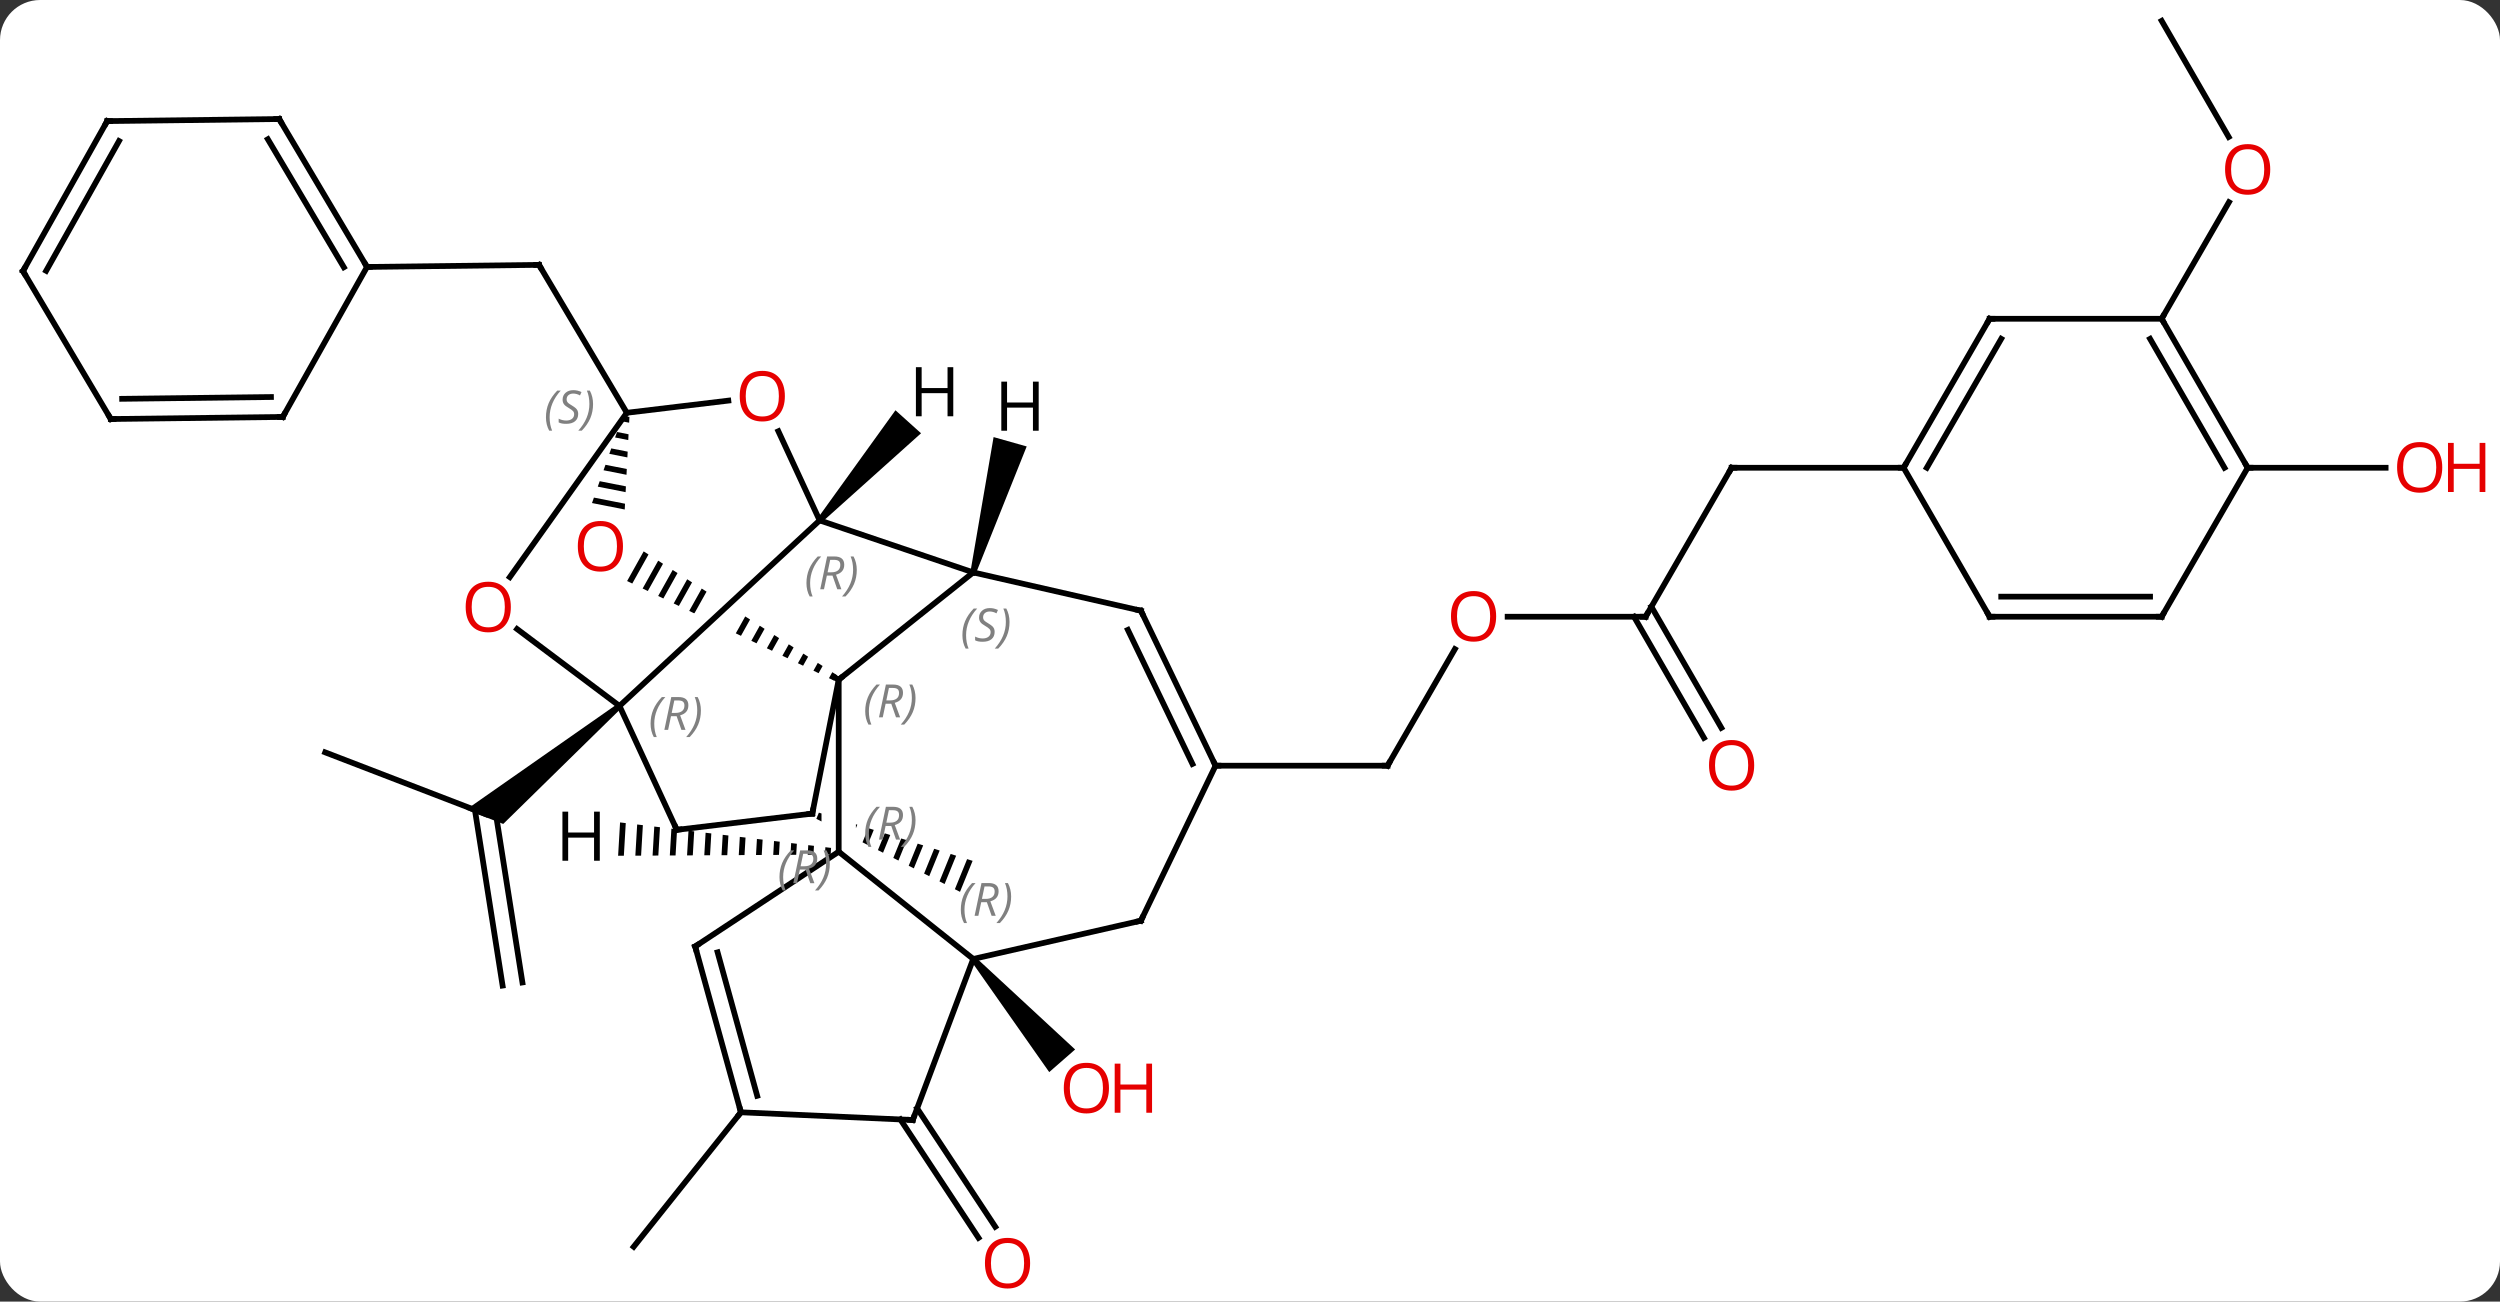 <svg width="436" viewBox="0 0 436 227" style="fill-opacity:1; color-rendering:auto; color-interpolation:auto; text-rendering:auto; stroke:black; stroke-linecap:square; stroke-miterlimit:10; shape-rendering:auto; stroke-opacity:1; fill:black; stroke-dasharray:none; font-weight:normal; stroke-width:1; font-family:'Open Sans'; font-style:normal; stroke-linejoin:miter; font-size:12; stroke-dashoffset:0; image-rendering:auto;" height="227" class="cas-substance-image" xmlns:xlink="http://www.w3.org/1999/xlink" xmlns="http://www.w3.org/2000/svg"><rect x="0" y="0" width="436" height="227" fill="#333333" stroke="none"/><svg class="cas-substance-single-component"><rect y="0" x="0" width="436" stroke="none" ry="7" rx="7" height="227" fill="white" class="cas-substance-group"/><svg y="0" x="0" width="436" viewBox="0 0 436 227" style="fill:black;" height="227" class="cas-substance-single-component-image"><svg><g><clipPath id="clipPath_a1c092d4319f4650b2c84b9deb614d511" clipPathUnits="userSpaceOnUse"><path d="M-63.729 11.392 L-63.729 40.287 L-69.729 40.287 L-69.729 16.003 L-82.356 46.996 L-47.627 61.145 L-32.535 24.101 L-63.729 11.392 Z"/></clipPath><clipPath id="clipPath_a1c092d4319f4650b2c84b9deb614d512" clipPathUnits="userSpaceOnUse"><path d="M-101.819 -35.951 L-121.312 -1.022 L-105.684 7.7 L-105.684 7.7 L-74.843 -20.895 L-74.843 -20.895 L-101.819 -35.951 ZM-69.334 -17.821 L-100.175 10.775 L-73.201 25.829 L-53.708 -9.1 L-69.334 -17.821 Z"/></clipPath><g transform="translate(213,112)" style="text-rendering:geometricPrecision; color-rendering:optimizeQuality; color-interpolation:linearRGB; stroke-linecap:butt; image-rendering:optimizeQuality;"><path style="stroke:none; clip-path:url(#clipPath_a1c092d4319f4650b2c84b9deb614d511);" d="M-70.191 29.726 L-70.631 30.807 L-69.736 31.261 L-69.736 31.261 L-69.233 30.026 L-70.191 29.726 ZM-67.318 30.627 L-67.946 32.17 L-67.946 32.17 L-67.052 32.625 L-67.052 32.625 L-66.36 30.927 L-66.36 30.927 L-67.318 30.627 ZM-64.445 31.527 L-65.262 33.534 L-64.367 33.989 L-63.487 31.827 L-63.487 31.827 L-64.445 31.527 ZM-61.572 32.428 L-62.578 34.898 L-62.578 34.898 L-61.683 35.352 L-60.614 32.728 L-60.614 32.728 L-61.572 32.428 ZM-58.699 33.328 L-59.893 36.261 L-59.893 36.261 L-58.998 36.716 L-57.742 33.628 L-57.742 33.628 L-58.699 33.328 ZM-55.826 34.228 L-57.209 37.625 L-57.209 37.625 L-56.314 38.079 L-56.314 38.079 L-54.869 34.529 L-54.869 34.529 L-55.826 34.228 ZM-52.953 35.129 L-54.524 38.988 L-54.524 38.988 L-53.63 39.443 L-53.63 39.443 L-51.996 35.429 L-51.996 35.429 L-52.953 35.129 ZM-50.081 36.029 L-51.84 40.352 L-50.945 40.807 L-49.123 36.33 L-50.081 36.029 ZM-47.208 36.93 L-49.156 41.716 L-49.156 41.716 L-48.261 42.17 L-48.261 42.17 L-46.25 37.23 L-47.208 36.93 ZM-44.335 37.83 L-46.471 43.079 L-46.471 43.079 L-45.577 43.534 L-43.377 38.13 L-43.377 38.13 L-44.335 37.83 Z"/><path style="stroke:none;" d="M-43.649 55.571 L-42.895 54.913 L-25.498 71.028 L-30.017 74.975 Z"/><line y2="-40.011" y1="-65.808" x2="-103.686" x1="-118.998" style="fill:none;"/><line y2="-65.445" y1="-65.808" x2="-148.995" x1="-118.998" style="fill:none;"/><line y2="19.212" y1="29.985" x2="-156.288" x1="-128.289" style="fill:none;"/><line y2="59.889" y1="29.259" x2="-125.347" x1="-130.175" style="fill:none;"/><line y2="59.343" y1="29.712" x2="-121.889" x1="-126.56" style="fill:none;"/><path style="stroke:none;" d="M-105.275 10.732 L-104.647 11.51 L-125.236 31.695 L-131.701 29.208 Z"/><line y2="1.205" y1="21.537" x2="40.731" x1="28.992" style="fill:none;"/><line y2="21.537" y1="21.537" x2="-1.008" x1="28.992" style="fill:none;"/><line y2="-4.443" y1="-4.443" x2="73.992" x1="49.929" style="fill:none;"/><line y2="-30.423" y1="-4.443" x2="88.992" x1="73.992" style="fill:none;"/><line y2="16.684" y1="-4.443" x2="84.169" x1="71.971" style="fill:none;"/><line y2="14.934" y1="-6.193" x2="87.201" x1="75.002" style="fill:none;"/><line y2="-30.423" y1="-30.423" x2="118.992" x1="88.992" style="fill:none;"/><line y2="81.303" y1="101.949" x2="-53.054" x1="-39.426" style="fill:none;"/><line y2="83.231" y1="103.877" x2="-55.975" x1="-42.347" style="fill:none;"/><line y2="81.984" y1="105.438" x2="-83.784" x1="-102.489" style="fill:none;"/><line y2="-108.366" y1="-88.114" x2="163.992" x1="175.685" style="fill:none;"/><line y2="-56.406" y1="-76.738" x2="163.992" x1="175.731" style="fill:none;"/><line y2="-30.423" y1="-30.423" x2="178.992" x1="203.054" style="fill:none;"/><line y2="-12.168" y1="6.537" x2="-43.272" x1="-66.729" style="fill:none;"/><line y2="36.537" y1="6.537" x2="-66.729" x1="-66.729" style="fill:none;"/><path style="clip-path:url(#clipPath_a1c092d4319f4650b2c84b9deb614d512); stroke:none;" d="M-100.744 -15.839 L-103.633 -10.666 L-102.73 -10.232 L-99.9 -15.299 L-99.9 -15.299 L-100.744 -15.839 ZM-98.213 -14.219 L-100.925 -9.363 L-100.022 -8.929 L-97.37 -13.679 L-98.213 -14.219 ZM-95.683 -12.598 L-98.217 -8.06 L-97.314 -7.626 L-94.839 -12.058 L-95.683 -12.598 ZM-93.152 -10.977 L-95.509 -6.757 L-94.606 -6.323 L-92.308 -10.437 L-93.152 -10.977 ZM-90.621 -9.357 L-92.801 -5.454 L-91.898 -5.02 L-89.778 -8.817 L-89.778 -8.817 L-90.621 -9.357 ZM-88.091 -7.736 L-90.093 -4.151 L-89.19 -3.717 L-87.247 -7.196 L-88.091 -7.736 ZM-85.56 -6.116 L-87.385 -2.848 L-86.482 -2.414 L-84.717 -5.575 L-85.56 -6.116 ZM-83.03 -4.495 L-84.677 -1.545 L-83.774 -1.111 L-82.186 -3.955 L-83.03 -4.495 ZM-80.499 -2.874 L-81.969 -0.242 L-81.066 0.192 L-79.656 -2.334 L-80.499 -2.874 ZM-77.968 -1.254 L-79.261 1.061 L-78.358 1.495 L-77.125 -0.713 L-77.968 -1.254 ZM-75.438 0.367 L-76.553 2.364 L-75.65 2.798 L-74.594 0.907 L-75.438 0.367 ZM-72.907 1.988 L-73.845 3.667 L-73.845 3.667 L-72.942 4.101 L-72.064 2.528 L-72.064 2.528 L-72.907 1.988 ZM-70.377 3.608 L-71.137 4.97 L-71.137 4.97 L-70.234 5.404 L-70.234 5.404 L-69.533 4.149 L-70.377 3.608 ZM-67.846 5.229 L-68.429 6.273 L-67.526 6.707 L-67.002 5.769 L-67.846 5.229 Z"/><line y2="29.889" y1="6.537" x2="-71.337" x1="-66.729" style="fill:none;"/><line y2="-21.243" y1="-12.168" x2="-70.056" x1="-43.272" style="fill:none;"/><line y2="-5.493" y1="-12.168" x2="-14.025" x1="-43.272" style="fill:none;"/><line y2="55.242" y1="36.537" x2="-43.272" x1="-66.729" style="fill:none;"/><line y2="53.064" y1="36.537" x2="-91.764" x1="-66.729" style="fill:none;"/><path style="stroke:none;" d="M-104.385 -39.517 L-104.72 -38.564 L-104.72 -38.564 L-103.278 -38.28 L-103.227 -39.289 L-103.227 -39.289 L-104.385 -39.517 ZM-105.392 -36.658 L-105.728 -35.705 L-105.728 -35.705 L-103.432 -35.252 L-103.432 -35.252 L-103.381 -36.262 L-103.381 -36.262 L-105.392 -36.658 ZM-106.399 -33.799 L-106.735 -32.846 L-103.585 -32.225 L-103.585 -32.225 L-103.534 -33.234 L-106.399 -33.799 ZM-107.406 -30.94 L-107.742 -29.987 L-107.742 -29.987 L-103.739 -29.198 L-103.739 -29.198 L-103.688 -30.207 L-103.688 -30.207 L-107.406 -30.94 ZM-108.413 -28.081 L-108.749 -27.128 L-103.893 -26.17 L-103.893 -26.17 L-103.841 -27.179 L-103.841 -27.179 L-108.413 -28.081 ZM-109.421 -25.222 L-109.756 -24.269 L-109.756 -24.269 L-104.046 -23.142 L-104.046 -23.142 L-103.995 -24.152 L-109.421 -25.222 Z"/><line y2="32.721" y1="29.889" x2="-94.968" x1="-71.337" style="fill:none;"/><line y2="11.121" y1="-21.243" x2="-104.961" x1="-70.056" style="fill:none;"/><line y2="-36.792" y1="-21.243" x2="-77.254" x1="-70.056" style="fill:none;"/><line y2="21.537" y1="-5.493" x2="-1.008" x1="-14.025" style="fill:none;"/><line y2="21.235" y1="-2.154" x2="-5.038" x1="-16.302" style="fill:none;"/><line y2="48.567" y1="55.242" x2="-14.025" x1="-43.272" style="fill:none;"/><line y2="83.328" y1="55.242" x2="-53.814" x1="-43.272" style="fill:none;"/><line y2="81.984" y1="53.064" x2="-83.784" x1="-91.764" style="fill:none;"/><line y2="79.105" y1="54.081" x2="-80.948" x1="-87.853" style="fill:none;"/><line y2="-42.133" y1="-40.011" x2="-85.978" x1="-103.686" style="fill:none;"/><line y2="-11.351" y1="-40.011" x2="-124.088" x1="-103.686" style="fill:none;"/><line y2="11.121" y1="32.721" x2="-104.961" x1="-94.968" style="fill:none;"/><line y2="-2.295" y1="11.121" x2="-122.823" x1="-104.961" style="fill:none;"/><line y2="48.567" y1="21.537" x2="-14.025" x1="-1.008" style="fill:none;"/><line y2="81.984" y1="83.328" x2="-83.784" x1="-53.814" style="fill:none;"/><line y2="-91.242" y1="-65.445" x2="-164.31" x1="-148.995" style="fill:none;"/><line y2="-87.718" y1="-65.396" x2="-166.288" x1="-153.036" style="fill:none;"/><line y2="-39.285" y1="-65.445" x2="-163.68" x1="-148.995" style="fill:none;"/><line y2="-90.879" y1="-91.242" x2="-194.307" x1="-164.31" style="fill:none;"/><line y2="-38.922" y1="-39.285" x2="-193.677" x1="-163.68" style="fill:none;"/><line y2="-42.446" y1="-42.76" x2="-191.699" x1="-165.743" style="fill:none;"/><line y2="-64.719" y1="-90.879" x2="-208.992" x1="-194.307" style="fill:none;"/><line y2="-64.768" y1="-87.404" x2="-204.951" x1="-192.244" style="fill:none;"/><line y2="-64.719" y1="-38.922" x2="-208.992" x1="-193.677" style="fill:none;"/><line y2="-56.406" y1="-30.423" x2="133.992" x1="118.992" style="fill:none;"/><line y2="-52.906" y1="-30.423" x2="136.013" x1="123.033" style="fill:none;"/><line y2="-4.443" y1="-30.423" x2="133.992" x1="118.992" style="fill:none;"/><line y2="-56.406" y1="-56.406" x2="163.992" x1="133.992" style="fill:none;"/><line y2="-4.443" y1="-4.443" x2="163.992" x1="133.992" style="fill:none;"/><line y2="-7.943" y1="-7.943" x2="161.971" x1="136.013" style="fill:none;"/><line y2="-30.423" y1="-56.406" x2="178.992" x1="163.992" style="fill:none;"/><line y2="-30.423" y1="-52.906" x2="174.951" x1="161.971" style="fill:none;"/><line y2="-30.423" y1="-4.443" x2="178.992" x1="163.992" style="fill:none;"/><path style="stroke:none;" d="M-42.791 -12.032 L-43.753 -12.304 L-39.718 -35.772 L-33.944 -34.14 Z"/><path style="stroke:none;" d="M-69.055 35.753 L-69.131 37.049 L-69.131 37.049 L-68.129 37.044 L-68.129 37.044 L-68.061 35.874 L-69.055 35.753 ZM-72.039 35.393 L-72.137 37.066 L-72.137 37.066 L-71.135 37.06 L-71.135 37.06 L-71.044 35.513 L-71.044 35.513 L-72.039 35.393 ZM-75.023 35.033 L-75.142 37.082 L-75.142 37.082 L-74.141 37.077 L-74.141 37.077 L-74.028 35.153 L-74.028 35.153 L-75.023 35.033 ZM-78.007 34.672 L-78.148 37.098 L-78.148 37.098 L-77.146 37.093 L-77.146 37.093 L-77.012 34.792 L-77.012 34.792 L-78.007 34.672 ZM-80.991 34.312 L-81.154 37.115 L-81.154 37.115 L-80.152 37.109 L-80.152 37.109 L-79.996 34.432 L-79.996 34.432 L-80.991 34.312 ZM-83.975 33.951 L-84.16 37.131 L-84.16 37.131 L-83.158 37.126 L-83.158 37.126 L-82.98 34.072 L-82.98 34.072 L-83.975 33.951 ZM-86.959 33.591 L-87.166 37.148 L-87.166 37.148 L-86.164 37.142 L-86.164 37.142 L-85.964 33.711 L-85.964 33.711 L-86.959 33.591 ZM-89.942 33.231 L-90.172 37.164 L-90.172 37.164 L-89.17 37.159 L-89.17 37.159 L-88.948 33.351 L-89.942 33.231 ZM-92.926 32.87 L-93.178 37.181 L-93.178 37.181 L-92.176 37.175 L-92.176 37.175 L-91.932 32.99 L-92.926 32.87 ZM-95.91 32.51 L-96.184 37.197 L-96.184 37.197 L-95.182 37.192 L-95.182 37.192 L-94.916 32.63 L-94.916 32.63 L-95.91 32.51 ZM-98.894 32.149 L-99.19 37.214 L-99.19 37.214 L-98.188 37.208 L-98.188 37.208 L-97.9 32.27 L-97.9 32.27 L-98.894 32.149 ZM-101.878 31.789 L-102.196 37.23 L-102.196 37.23 L-101.194 37.224 L-101.194 37.224 L-100.883 31.909 L-101.878 31.789 ZM-104.862 31.429 L-105.201 37.246 L-105.201 37.246 L-104.2 37.241 L-104.2 37.241 L-103.867 31.549 L-104.862 31.429 Z"/><path style="stroke:none;" d="M-69.684 -20.909 L-70.428 -21.577 L-56.833 -40.449 L-52.37 -36.438 Z"/></g><g transform="translate(213,112)" style="fill:rgb(230,0,0); text-rendering:geometricPrecision; color-rendering:optimizeQuality; image-rendering:optimizeQuality; font-family:'Open Sans'; stroke:rgb(230,0,0); color-interpolation:linearRGB;"><path style="stroke:none;" d="M-19.598 77.765 Q-19.598 79.827 -20.637 81.007 Q-21.676 82.187 -23.519 82.187 Q-25.41 82.187 -26.441 81.022 Q-27.473 79.858 -27.473 77.749 Q-27.473 75.655 -26.441 74.507 Q-25.41 73.358 -23.519 73.358 Q-21.66 73.358 -20.629 74.53 Q-19.598 75.702 -19.598 77.765 ZM-26.426 77.765 Q-26.426 79.499 -25.683 80.405 Q-24.941 81.312 -23.519 81.312 Q-22.098 81.312 -21.371 80.413 Q-20.644 79.515 -20.644 77.765 Q-20.644 76.03 -21.371 75.14 Q-22.098 74.249 -23.519 74.249 Q-24.941 74.249 -25.683 75.147 Q-26.426 76.046 -26.426 77.765 Z"/><path style="stroke:none;" d="M-12.082 82.062 L-13.082 82.062 L-13.082 78.03 L-17.598 78.03 L-17.598 82.062 L-18.598 82.062 L-18.598 73.499 L-17.598 73.499 L-17.598 77.14 L-13.082 77.14 L-13.082 73.499 L-12.082 73.499 L-12.082 82.062 Z"/></g><g transform="translate(213,112)" style="stroke-linecap:butt; text-rendering:geometricPrecision; color-rendering:optimizeQuality; image-rendering:optimizeQuality; font-family:'Open Sans'; color-interpolation:linearRGB; stroke-miterlimit:5;"><path style="fill:none;" d="M-118.743 -65.378 L-118.998 -65.808 L-119.498 -65.802"/><path style="fill:none;" d="M29.242 21.104 L28.992 21.537 L28.492 21.537"/><path style="fill:rgb(230,0,0); stroke:none;" d="M47.929 -4.513 Q47.929 -2.451 46.89 -1.271 Q45.851 -0.091 44.008 -0.091 Q42.117 -0.091 41.086 -1.256 Q40.054 -2.42 40.054 -4.529 Q40.054 -6.623 41.086 -7.771 Q42.117 -8.92 44.008 -8.92 Q45.867 -8.92 46.898 -7.748 Q47.929 -6.576 47.929 -4.513 ZM41.101 -4.513 Q41.101 -2.779 41.844 -1.873 Q42.586 -0.966 44.008 -0.966 Q45.429 -0.966 46.156 -1.865 Q46.883 -2.763 46.883 -4.513 Q46.883 -6.248 46.156 -7.138 Q45.429 -8.029 44.008 -8.029 Q42.586 -8.029 41.844 -7.13 Q41.101 -6.232 41.101 -4.513 Z"/><path style="fill:none;" d="M73.492 -4.443 L73.992 -4.443 L74.242 -4.876"/><path style="fill:none;" d="M88.742 -29.99 L88.992 -30.423 L89.492 -30.423"/><path style="fill:rgb(230,0,0); stroke:none;" d="M92.93 21.467 Q92.93 23.529 91.89 24.709 Q90.851 25.889 89.008 25.889 Q87.117 25.889 86.086 24.724 Q85.055 23.56 85.055 21.451 Q85.055 19.357 86.086 18.209 Q87.117 17.06 89.008 17.06 Q90.867 17.06 91.898 18.232 Q92.93 19.404 92.93 21.467 ZM86.101 21.467 Q86.101 23.201 86.844 24.107 Q87.586 25.014 89.008 25.014 Q90.43 25.014 91.156 24.115 Q91.883 23.217 91.883 21.467 Q91.883 19.732 91.156 18.842 Q90.43 17.951 89.008 17.951 Q87.586 17.951 86.844 18.849 Q86.101 19.748 86.101 21.467 Z"/><path style="fill:rgb(230,0,0); stroke:none;" d="M-33.349 108.296 Q-33.349 110.358 -34.389 111.538 Q-35.428 112.718 -37.271 112.718 Q-39.162 112.718 -40.193 111.553 Q-41.224 110.389 -41.224 108.28 Q-41.224 106.186 -40.193 105.038 Q-39.162 103.889 -37.271 103.889 Q-35.412 103.889 -34.381 105.061 Q-33.349 106.233 -33.349 108.296 ZM-40.178 108.296 Q-40.178 110.03 -39.435 110.936 Q-38.693 111.843 -37.271 111.843 Q-35.849 111.843 -35.123 110.944 Q-34.396 110.046 -34.396 108.296 Q-34.396 106.561 -35.123 105.671 Q-35.849 104.78 -37.271 104.78 Q-38.693 104.78 -39.435 105.678 Q-40.178 106.577 -40.178 108.296 Z"/><path style="fill:rgb(230,0,0); stroke:none;" d="M182.929 -82.456 Q182.929 -80.394 181.89 -79.214 Q180.851 -78.034 179.008 -78.034 Q177.117 -78.034 176.086 -79.198 Q175.054 -80.363 175.054 -82.472 Q175.054 -84.566 176.086 -85.714 Q177.117 -86.863 179.008 -86.863 Q180.867 -86.863 181.898 -85.691 Q182.929 -84.519 182.929 -82.456 ZM176.101 -82.456 Q176.101 -80.722 176.844 -79.816 Q177.586 -78.909 179.008 -78.909 Q180.429 -78.909 181.156 -79.808 Q181.883 -80.706 181.883 -82.456 Q181.883 -84.191 181.156 -85.081 Q180.429 -85.972 179.008 -85.972 Q177.586 -85.972 176.844 -85.073 Q176.101 -84.175 176.101 -82.456 Z"/><path style="fill:rgb(230,0,0); stroke:none;" d="M212.929 -30.493 Q212.929 -28.431 211.89 -27.251 Q210.851 -26.071 209.008 -26.071 Q207.117 -26.071 206.086 -27.235 Q205.054 -28.4 205.054 -30.509 Q205.054 -32.603 206.086 -33.751 Q207.117 -34.9 209.008 -34.9 Q210.867 -34.9 211.898 -33.728 Q212.929 -32.556 212.929 -30.493 ZM206.101 -30.493 Q206.101 -28.759 206.844 -27.853 Q207.586 -26.946 209.008 -26.946 Q210.429 -26.946 211.156 -27.845 Q211.883 -28.743 211.883 -30.493 Q211.883 -32.228 211.156 -33.118 Q210.429 -34.009 209.008 -34.009 Q207.586 -34.009 206.844 -33.111 Q206.101 -32.212 206.101 -30.493 Z"/><path style="fill:rgb(230,0,0); stroke:none;" d="M220.445 -26.196 L219.445 -26.196 L219.445 -30.228 L214.929 -30.228 L214.929 -26.196 L213.929 -26.196 L213.929 -34.759 L214.929 -34.759 L214.929 -31.118 L219.445 -31.118 L219.445 -34.759 L220.445 -34.759 L220.445 -26.196 Z"/><path style="fill:none;" d="M-67.166 6.293 L-66.729 6.537 L-66.338 6.225"/></g><g transform="translate(213,112)" style="stroke-linecap:butt; font-size:8.4px; fill:gray; text-rendering:geometricPrecision; image-rendering:optimizeQuality; color-rendering:optimizeQuality; font-family:'Open Sans'; font-style:italic; stroke:gray; color-interpolation:linearRGB; stroke-miterlimit:5;"><path style="stroke:none;" d="M-62.108 12.04 Q-62.108 10.712 -61.639 9.587 Q-61.17 8.462 -60.139 7.384 L-59.53 7.384 Q-60.499 8.446 -60.983 9.618 Q-61.467 10.79 -61.467 12.024 Q-61.467 13.353 -61.03 14.368 L-61.545 14.368 Q-62.108 13.337 -62.108 12.04 ZM-58.548 10.728 L-59.048 13.103 L-59.704 13.103 L-58.501 7.384 L-57.251 7.384 Q-55.517 7.384 -55.517 8.821 Q-55.517 10.181 -56.954 10.571 L-56.017 13.103 L-56.736 13.103 L-57.564 10.728 L-58.548 10.728 ZM-57.97 7.978 Q-58.361 9.899 -58.423 10.149 L-57.767 10.149 Q-57.017 10.149 -56.611 9.821 Q-56.204 9.493 -56.204 8.868 Q-56.204 8.399 -56.462 8.188 Q-56.72 7.978 -57.314 7.978 L-57.97 7.978 ZM-53.331 9.728 Q-53.331 11.056 -53.807 12.188 Q-54.284 13.321 -55.3 14.368 L-55.909 14.368 Q-53.971 12.212 -53.971 9.728 Q-53.971 8.399 -54.409 7.384 L-53.893 7.384 Q-53.331 8.446 -53.331 9.728 Z"/><path style="stroke:none;" d="M-45.155 -1.216 Q-45.155 -2.544 -44.687 -3.669 Q-44.218 -4.794 -43.187 -5.872 L-42.577 -5.872 Q-43.546 -4.809 -44.03 -3.637 Q-44.515 -2.466 -44.515 -1.231 Q-44.515 0.097 -44.077 1.113 L-44.593 1.113 Q-45.155 0.081 -45.155 -1.216 ZM-39.533 -1.809 Q-39.533 -0.981 -40.08 -0.528 Q-40.627 -0.075 -41.627 -0.075 Q-42.033 -0.075 -42.345 -0.13 Q-42.658 -0.184 -42.939 -0.325 L-42.939 -0.981 Q-42.314 -0.653 -41.611 -0.653 Q-40.986 -0.653 -40.611 -0.95 Q-40.236 -1.247 -40.236 -1.762 Q-40.236 -2.075 -40.439 -2.301 Q-40.642 -2.528 -41.205 -2.856 Q-41.798 -3.184 -42.025 -3.512 Q-42.252 -3.841 -42.252 -4.294 Q-42.252 -5.028 -41.736 -5.489 Q-41.22 -5.95 -40.377 -5.95 Q-40.002 -5.95 -39.666 -5.872 Q-39.33 -5.794 -38.955 -5.622 L-39.22 -5.028 Q-39.47 -5.184 -39.791 -5.27 Q-40.111 -5.356 -40.377 -5.356 Q-40.908 -5.356 -41.228 -5.083 Q-41.548 -4.809 -41.548 -4.341 Q-41.548 -4.137 -41.478 -3.989 Q-41.408 -3.841 -41.267 -3.708 Q-41.127 -3.575 -40.705 -3.325 Q-40.142 -2.981 -39.939 -2.786 Q-39.736 -2.591 -39.634 -2.356 Q-39.533 -2.122 -39.533 -1.809 ZM-36.938 -3.528 Q-36.938 -2.2 -37.415 -1.067 Q-37.892 0.066 -38.907 1.113 L-39.517 1.113 Q-37.579 -1.044 -37.579 -3.528 Q-37.579 -4.856 -38.017 -5.872 L-37.501 -5.872 Q-36.938 -4.809 -36.938 -3.528 Z"/><path style="stroke:none;" d="M-62.108 33.362 Q-62.108 32.034 -61.639 30.909 Q-61.17 29.784 -60.139 28.706 L-59.53 28.706 Q-60.499 29.768 -60.983 30.94 Q-61.467 32.112 -61.467 33.346 Q-61.467 34.675 -61.03 35.69 L-61.545 35.69 Q-62.108 34.659 -62.108 33.362 ZM-58.548 32.05 L-59.048 34.425 L-59.704 34.425 L-58.501 28.706 L-57.251 28.706 Q-55.517 28.706 -55.517 30.143 Q-55.517 31.503 -56.954 31.893 L-56.017 34.425 L-56.736 34.425 L-57.564 32.05 L-58.548 32.05 ZM-57.97 29.3 Q-58.361 31.221 -58.423 31.471 L-57.767 31.471 Q-57.017 31.471 -56.611 31.143 Q-56.204 30.815 -56.204 30.19 Q-56.204 29.721 -56.462 29.511 Q-56.72 29.3 -57.314 29.3 L-57.97 29.3 ZM-53.331 31.05 Q-53.331 32.378 -53.807 33.511 Q-54.284 34.643 -55.3 35.69 L-55.909 35.69 Q-53.971 33.534 -53.971 31.05 Q-53.971 29.721 -54.409 28.706 L-53.893 28.706 Q-53.331 29.768 -53.331 31.05 Z"/></g><g transform="translate(213,112)" style="stroke-linecap:butt; fill:rgb(230,0,0); text-rendering:geometricPrecision; color-rendering:optimizeQuality; image-rendering:optimizeQuality; font-family:'Open Sans'; stroke:rgb(230,0,0); color-interpolation:linearRGB; stroke-miterlimit:5;"><path style="stroke:none;" d="M-104.353 -16.729 Q-104.353 -14.667 -105.393 -13.487 Q-106.432 -12.307 -108.275 -12.307 Q-110.166 -12.307 -111.197 -13.472 Q-112.228 -14.636 -112.228 -16.745 Q-112.228 -18.839 -111.197 -19.987 Q-110.166 -21.136 -108.275 -21.136 Q-106.416 -21.136 -105.385 -19.964 Q-104.353 -18.792 -104.353 -16.729 ZM-111.182 -16.729 Q-111.182 -14.995 -110.439 -14.089 Q-109.697 -13.182 -108.275 -13.182 Q-106.853 -13.182 -106.127 -14.081 Q-105.4 -14.979 -105.4 -16.729 Q-105.4 -18.464 -106.127 -19.354 Q-106.853 -20.245 -108.275 -20.245 Q-109.697 -20.245 -110.439 -19.346 Q-111.182 -18.448 -111.182 -16.729 Z"/><path style="fill:none; stroke:black;" d="M-71.24 29.398 L-71.337 29.889 L-71.833 29.948"/></g><g transform="translate(213,112)" style="stroke-linecap:butt; font-size:8.4px; fill:gray; text-rendering:geometricPrecision; image-rendering:optimizeQuality; color-rendering:optimizeQuality; font-family:'Open Sans'; font-style:italic; stroke:gray; color-interpolation:linearRGB; stroke-miterlimit:5;"><path style="stroke:none;" d="M-77.06 40.964 Q-77.06 39.636 -76.591 38.511 Q-76.122 37.386 -75.091 36.307 L-74.481 36.307 Q-75.45 37.37 -75.935 38.542 Q-76.419 39.714 -76.419 40.948 Q-76.419 42.276 -75.981 43.292 L-76.497 43.292 Q-77.06 42.261 -77.06 40.964 ZM-73.5 39.651 L-74 42.026 L-74.656 42.026 L-73.453 36.307 L-72.203 36.307 Q-70.468 36.307 -70.468 37.745 Q-70.468 39.104 -71.906 39.495 L-70.968 42.026 L-71.687 42.026 L-72.515 39.651 L-73.5 39.651 ZM-72.921 36.901 Q-73.312 38.823 -73.375 39.073 L-72.718 39.073 Q-71.968 39.073 -71.562 38.745 Q-71.156 38.417 -71.156 37.792 Q-71.156 37.323 -71.414 37.112 Q-71.671 36.901 -72.265 36.901 L-72.921 36.901 ZM-68.282 38.651 Q-68.282 39.979 -68.759 41.112 Q-69.236 42.245 -70.251 43.292 L-70.861 43.292 Q-68.923 41.136 -68.923 38.651 Q-68.923 37.323 -69.361 36.307 L-68.845 36.307 Q-68.282 37.37 -68.282 38.651 Z"/><path style="stroke:none;" d="M-72.355 -10.3 Q-72.355 -11.628 -71.887 -12.753 Q-71.418 -13.878 -70.387 -14.956 L-69.777 -14.956 Q-70.746 -13.893 -71.23 -12.722 Q-71.715 -11.55 -71.715 -10.315 Q-71.715 -8.987 -71.277 -7.971 L-71.793 -7.971 Q-72.355 -9.003 -72.355 -10.3 ZM-68.795 -11.612 L-69.295 -9.237 L-69.951 -9.237 L-68.748 -14.956 L-67.498 -14.956 Q-65.764 -14.956 -65.764 -13.518 Q-65.764 -12.159 -67.201 -11.768 L-66.264 -9.237 L-66.983 -9.237 L-67.811 -11.612 L-68.795 -11.612 ZM-68.217 -14.362 Q-68.608 -12.44 -68.67 -12.19 L-68.014 -12.19 Q-67.264 -12.19 -66.858 -12.518 Q-66.451 -12.847 -66.451 -13.472 Q-66.451 -13.94 -66.709 -14.151 Q-66.967 -14.362 -67.561 -14.362 L-68.217 -14.362 ZM-63.578 -12.612 Q-63.578 -11.284 -64.055 -10.151 Q-64.531 -9.018 -65.547 -7.971 L-66.156 -7.971 Q-64.219 -10.128 -64.219 -12.612 Q-64.219 -13.94 -64.656 -14.956 L-64.141 -14.956 Q-63.578 -13.893 -63.578 -12.612 Z"/><path style="fill:none; stroke:black;" d="M-14.512 -5.604 L-14.025 -5.493 L-13.808 -5.043"/><path style="stroke:none;" d="M-45.435 46.657 Q-45.435 45.329 -44.967 44.204 Q-44.498 43.079 -43.467 42.001 L-42.857 42.001 Q-43.826 43.063 -44.31 44.235 Q-44.795 45.407 -44.795 46.641 Q-44.795 47.969 -44.357 48.985 L-44.873 48.985 Q-45.435 47.954 -45.435 46.657 ZM-41.876 45.344 L-42.376 47.719 L-43.032 47.719 L-41.829 42.001 L-40.579 42.001 Q-38.844 42.001 -38.844 43.438 Q-38.844 44.797 -40.282 45.188 L-39.344 47.719 L-40.063 47.719 L-40.891 45.344 L-41.876 45.344 ZM-41.297 42.594 Q-41.688 44.516 -41.751 44.766 L-41.094 44.766 Q-40.344 44.766 -39.938 44.438 Q-39.532 44.11 -39.532 43.485 Q-39.532 43.016 -39.789 42.805 Q-40.047 42.594 -40.641 42.594 L-41.297 42.594 ZM-36.658 44.344 Q-36.658 45.672 -37.135 46.805 Q-37.611 47.938 -38.627 48.985 L-39.236 48.985 Q-37.299 46.829 -37.299 44.344 Q-37.299 43.016 -37.736 42.001 L-37.221 42.001 Q-36.658 43.063 -36.658 44.344 Z"/><path style="fill:none; stroke:black;" d="M-91.347 52.788 L-91.764 53.064 L-91.631 53.546"/><path style="stroke:none;" d="M-117.786 -39.223 Q-117.786 -40.551 -117.317 -41.676 Q-116.848 -42.801 -115.817 -43.879 L-115.208 -43.879 Q-116.177 -42.816 -116.661 -41.645 Q-117.145 -40.473 -117.145 -39.238 Q-117.145 -37.91 -116.708 -36.895 L-117.223 -36.895 Q-117.786 -37.926 -117.786 -39.223 ZM-112.163 -39.816 Q-112.163 -38.988 -112.71 -38.535 Q-113.257 -38.082 -114.257 -38.082 Q-114.663 -38.082 -114.976 -38.137 Q-115.288 -38.191 -115.57 -38.332 L-115.57 -38.988 Q-114.945 -38.66 -114.242 -38.66 Q-113.617 -38.66 -113.242 -38.957 Q-112.867 -39.254 -112.867 -39.77 Q-112.867 -40.082 -113.07 -40.309 Q-113.273 -40.535 -113.835 -40.863 Q-114.429 -41.191 -114.656 -41.52 Q-114.882 -41.848 -114.882 -42.301 Q-114.882 -43.035 -114.367 -43.496 Q-113.851 -43.957 -113.007 -43.957 Q-112.632 -43.957 -112.296 -43.879 Q-111.96 -43.801 -111.585 -43.629 L-111.851 -43.035 Q-112.101 -43.191 -112.421 -43.277 Q-112.742 -43.363 -113.007 -43.363 Q-113.538 -43.363 -113.859 -43.09 Q-114.179 -42.816 -114.179 -42.348 Q-114.179 -42.145 -114.109 -41.996 Q-114.038 -41.848 -113.898 -41.715 Q-113.757 -41.582 -113.335 -41.332 Q-112.773 -40.988 -112.57 -40.793 Q-112.367 -40.598 -112.265 -40.363 Q-112.163 -40.129 -112.163 -39.816 ZM-109.569 -41.535 Q-109.569 -40.207 -110.045 -39.074 Q-110.522 -37.941 -111.538 -36.895 L-112.147 -36.895 Q-110.21 -39.051 -110.21 -41.535 Q-110.21 -42.863 -110.647 -43.879 L-110.131 -43.879 Q-109.569 -42.816 -109.569 -41.535 Z"/><path style="fill:none; stroke:black;" d="M-94.472 32.661 L-94.968 32.721 L-95.178 32.267"/><path style="stroke:none;" d="M-99.539 14.222 Q-99.539 12.894 -99.07 11.769 Q-98.602 10.644 -97.57 9.566 L-96.961 9.566 Q-97.93 10.628 -98.414 11.8 Q-98.898 12.972 -98.898 14.206 Q-98.898 15.534 -98.461 16.55 L-98.977 16.55 Q-99.539 15.519 -99.539 14.222 ZM-95.979 12.909 L-96.479 15.284 L-97.135 15.284 L-95.932 9.566 L-94.682 9.566 Q-92.948 9.566 -92.948 11.003 Q-92.948 12.363 -94.385 12.753 L-93.448 15.284 L-94.166 15.284 L-94.995 12.909 L-95.979 12.909 ZM-95.401 10.159 Q-95.791 12.081 -95.854 12.331 L-95.198 12.331 Q-94.448 12.331 -94.041 12.003 Q-93.635 11.675 -93.635 11.05 Q-93.635 10.581 -93.893 10.37 Q-94.151 10.159 -94.745 10.159 L-95.401 10.159 ZM-90.762 11.909 Q-90.762 13.238 -91.238 14.37 Q-91.715 15.503 -92.731 16.55 L-93.34 16.55 Q-91.402 14.394 -91.402 11.909 Q-91.402 10.581 -91.84 9.566 L-91.324 9.566 Q-90.762 10.628 -90.762 11.909 Z"/></g><g transform="translate(213,112)" style="stroke-linecap:butt; fill:rgb(230,0,0); text-rendering:geometricPrecision; color-rendering:optimizeQuality; image-rendering:optimizeQuality; font-family:'Open Sans'; stroke:rgb(230,0,0); color-interpolation:linearRGB; stroke-miterlimit:5;"><path style="stroke:none;" d="M-76.118 -42.913 Q-76.118 -40.851 -77.157 -39.671 Q-78.196 -38.491 -80.039 -38.491 Q-81.93 -38.491 -82.961 -39.656 Q-83.993 -40.82 -83.993 -42.929 Q-83.993 -45.023 -82.961 -46.171 Q-81.93 -47.32 -80.039 -47.32 Q-78.18 -47.32 -77.149 -46.148 Q-76.118 -44.976 -76.118 -42.913 ZM-82.946 -42.913 Q-82.946 -41.179 -82.203 -40.273 Q-81.461 -39.366 -80.039 -39.366 Q-78.618 -39.366 -77.891 -40.265 Q-77.164 -41.163 -77.164 -42.913 Q-77.164 -44.648 -77.891 -45.538 Q-78.618 -46.429 -80.039 -46.429 Q-81.461 -46.429 -82.203 -45.531 Q-82.946 -44.632 -82.946 -42.913 Z"/><path style="fill:none; stroke:black;" d="M-1.225 21.087 L-1.008 21.537 L-0.508 21.537"/><path style="fill:none; stroke:black;" d="M-14.512 48.678 L-14.025 48.567 L-13.808 48.117"/><path style="fill:none; stroke:black;" d="M-53.638 82.86 L-53.814 83.328 L-54.313 83.306"/><path style="fill:none; stroke:black;" d="M-83.917 81.502 L-83.784 81.984 L-84.096 82.375"/><path style="stroke:none;" d="M-123.91 -6.139 Q-123.91 -4.077 -124.95 -2.897 Q-125.989 -1.717 -127.832 -1.717 Q-129.723 -1.717 -130.754 -2.881 Q-131.786 -4.046 -131.786 -6.155 Q-131.786 -8.249 -130.754 -9.397 Q-129.723 -10.546 -127.832 -10.546 Q-125.973 -10.546 -124.942 -9.374 Q-123.91 -8.202 -123.91 -6.139 ZM-130.739 -6.139 Q-130.739 -4.405 -129.996 -3.499 Q-129.254 -2.592 -127.832 -2.592 Q-126.41 -2.592 -125.684 -3.491 Q-124.957 -4.389 -124.957 -6.139 Q-124.957 -7.874 -125.684 -8.764 Q-126.41 -9.655 -127.832 -9.655 Q-129.254 -9.655 -129.996 -8.757 Q-130.739 -7.858 -130.739 -6.139 Z"/><path style="fill:none; stroke:black;" d="M-149.25 -65.875 L-148.995 -65.445 L-148.495 -65.451"/><path style="fill:none; stroke:black;" d="M-164.055 -90.812 L-164.31 -91.242 L-164.81 -91.236"/><path style="fill:none; stroke:black;" d="M-163.435 -39.721 L-163.68 -39.285 L-164.18 -39.279"/><path style="fill:none; stroke:black;" d="M-193.807 -90.885 L-194.307 -90.879 L-194.552 -90.443"/><path style="fill:none; stroke:black;" d="M-193.177 -38.928 L-193.677 -38.922 L-193.932 -39.352"/><path style="fill:none; stroke:black;" d="M-208.747 -65.155 L-208.992 -64.719 L-208.737 -64.289"/><path style="fill:none; stroke:black;" d="M119.242 -30.856 L118.992 -30.423 L118.492 -30.423"/><path style="fill:none; stroke:black;" d="M133.742 -55.973 L133.992 -56.406 L134.492 -56.406"/><path style="fill:none; stroke:black;" d="M133.742 -4.876 L133.992 -4.443 L134.492 -4.443"/><path style="fill:none; stroke:black;" d="M164.242 -55.973 L163.992 -56.406 L164.242 -56.839"/><path style="fill:none; stroke:black;" d="M163.492 -4.443 L163.992 -4.443 L164.242 -4.876"/><path style="fill:none; stroke:black;" d="M178.742 -30.856 L178.992 -30.423 L179.492 -30.423"/><path style="fill:black; stroke:none;" d="M-31.854 -36.881 L-32.854 -36.881 L-32.854 -40.912 L-37.37 -40.912 L-37.37 -36.881 L-38.37 -36.881 L-38.37 -45.443 L-37.37 -45.443 L-37.37 -41.803 L-32.854 -41.803 L-32.854 -45.443 L-31.854 -45.443 L-31.854 -36.881 Z"/><path style="fill:black; stroke:none;" d="M-108.396 38.113 L-109.396 38.113 L-109.396 34.082 L-113.912 34.082 L-113.912 38.113 L-114.912 38.113 L-114.912 29.551 L-113.912 29.551 L-113.912 33.191 L-109.396 33.191 L-109.396 29.551 L-108.396 29.551 L-108.396 38.113 Z"/><path style="fill:black; stroke:none;" d="M-46.749 -39.401 L-47.749 -39.401 L-47.749 -43.432 L-52.265 -43.432 L-52.265 -39.401 L-53.265 -39.401 L-53.265 -47.963 L-52.265 -47.963 L-52.265 -44.323 L-47.749 -44.323 L-47.749 -47.963 L-46.749 -47.963 L-46.749 -39.401 Z"/></g></g></svg></svg></svg></svg>